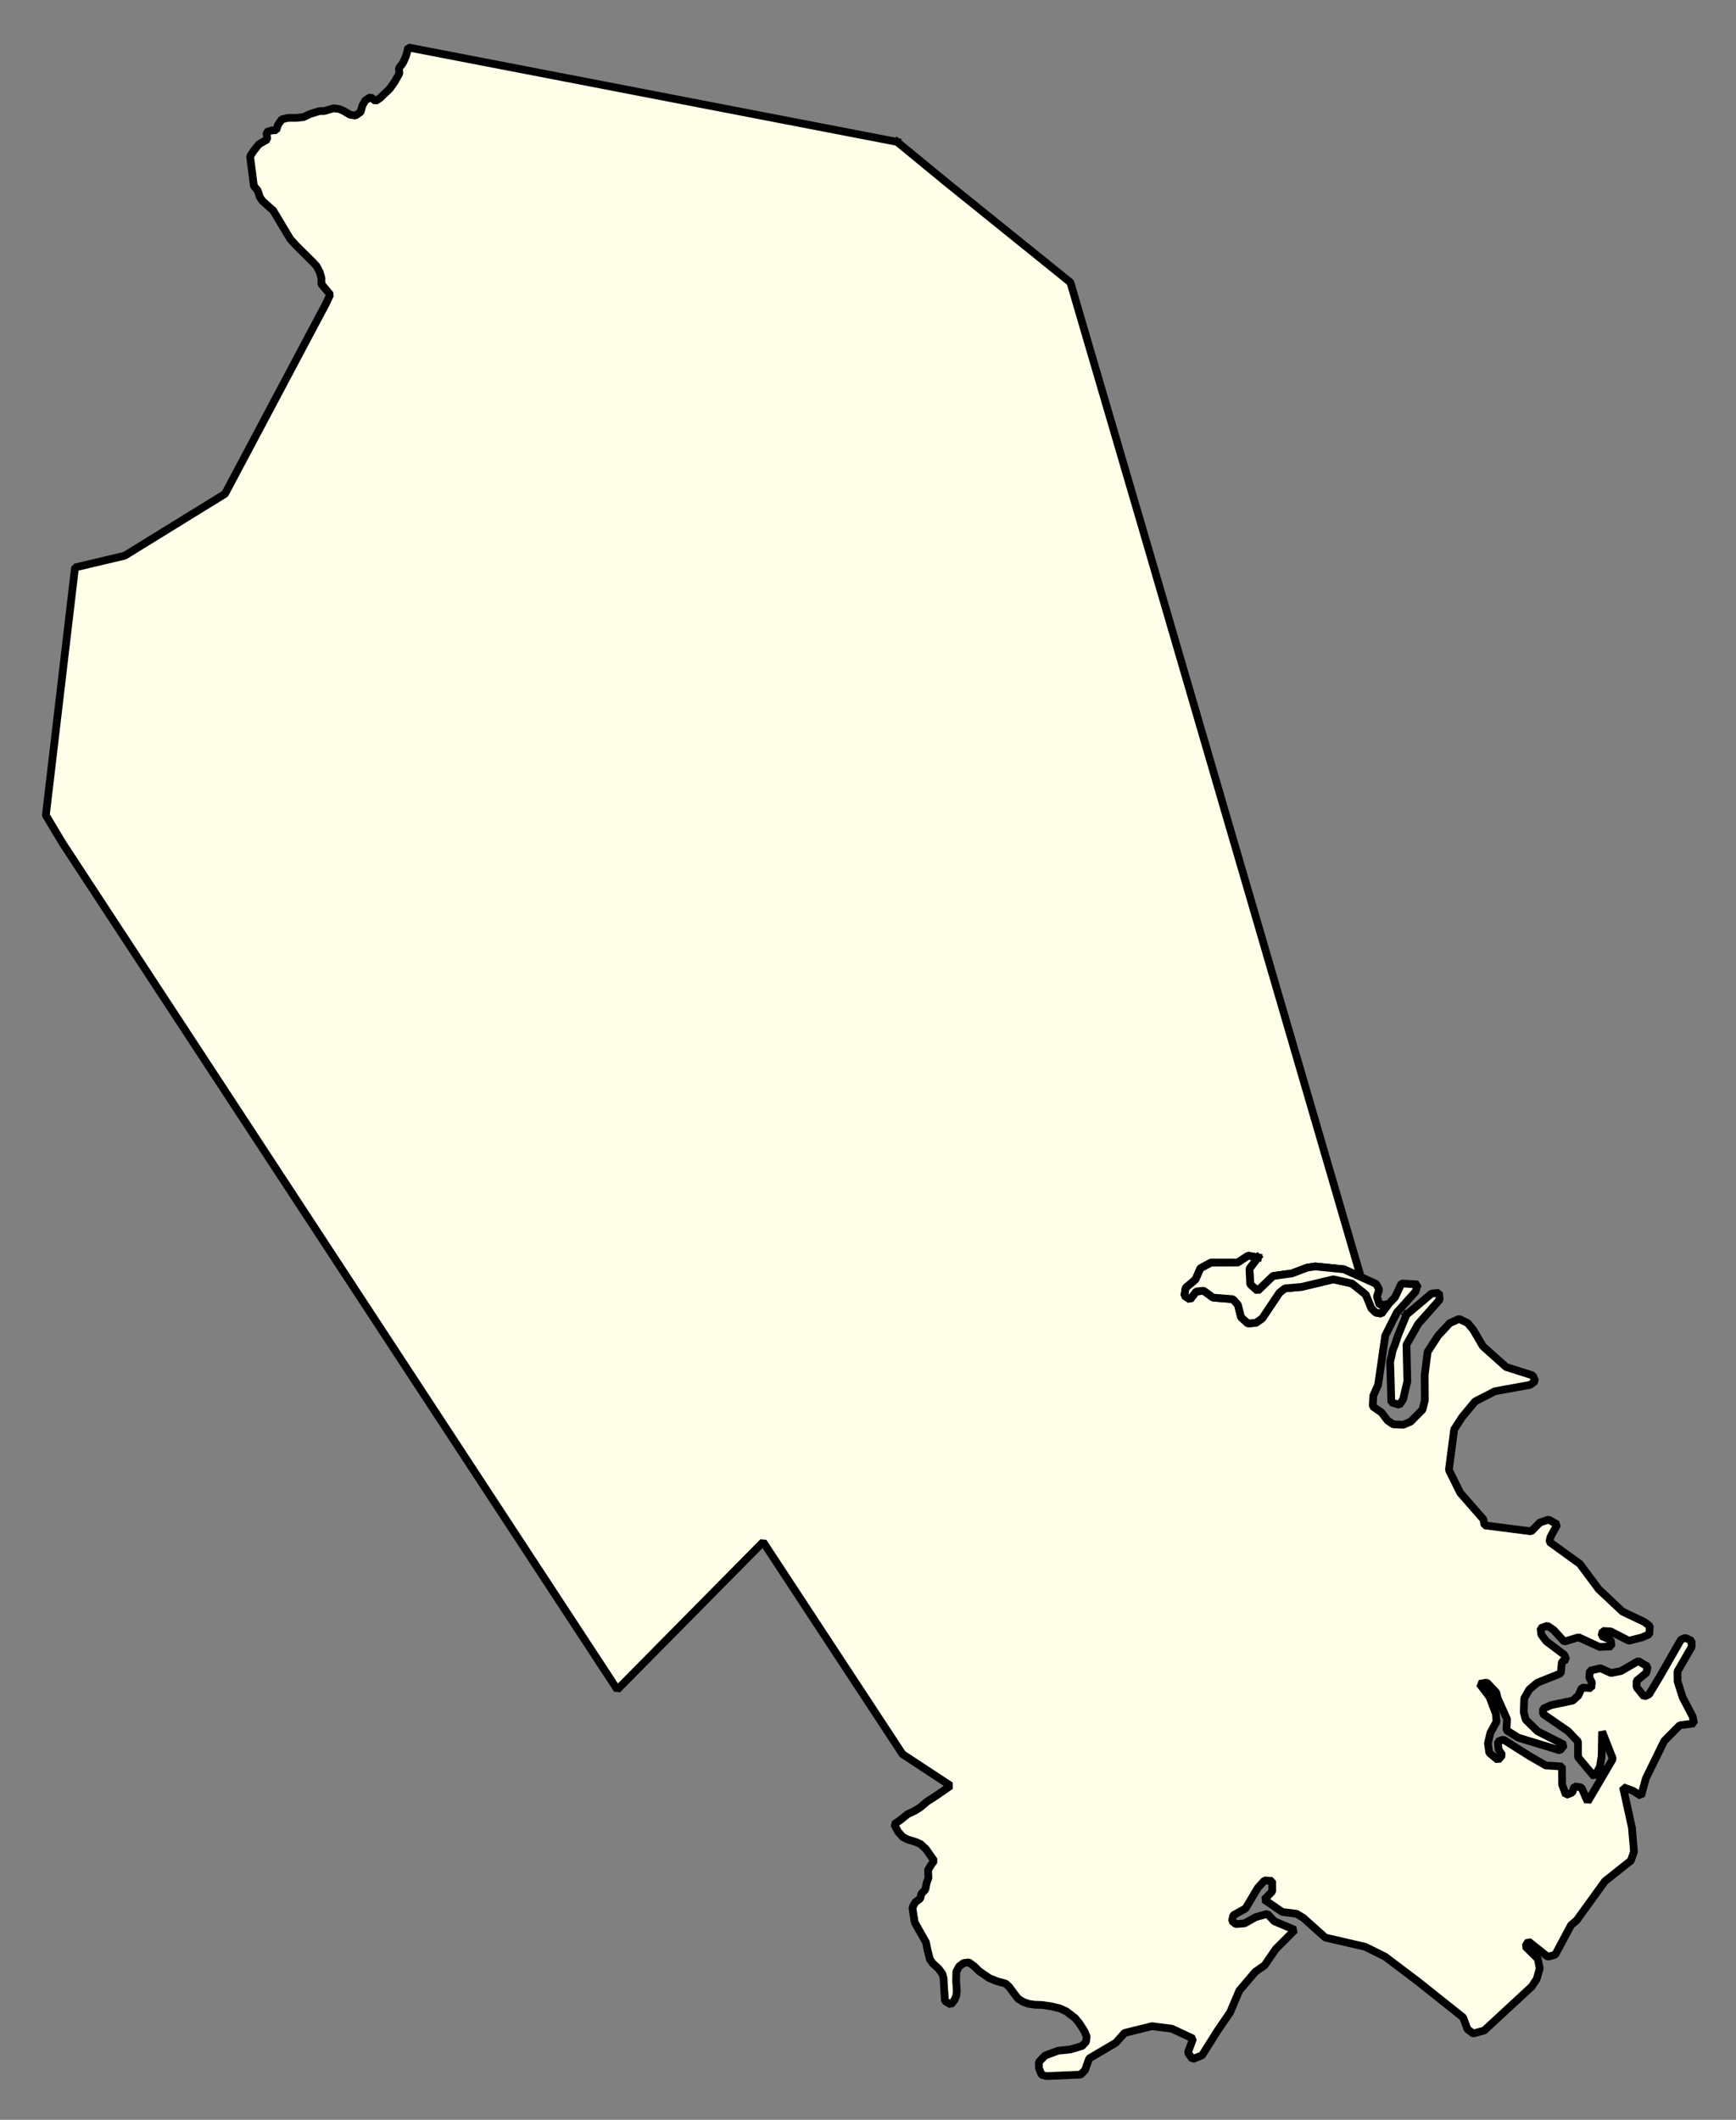 <svg xmlns="http://www.w3.org/2000/svg" role="img" viewBox="1429.70 306.83 49.84 60.84"><rect x="1429.70" y="306.83" width="49.84" height="60.84" fill="#808080" stroke="none"/><title>Saugus</title><g id="g14955" fill="#fefee9" fill-opacity="1" fill-rule="evenodd" stroke="#000" stroke-linecap="square" stroke-linejoin="bevel" stroke-opacity="1" stroke-width=".098" transform="translate(-216.714 -21.7) scale(2.264)"><path id="path15321" d="M 738.591,146.909 L 739.22,147.426 L 740.788,148.69 L 741.711,151.84 L 744.471,161.298 L 744.256,161.201 L 743.893,161.165 L 743.791,161.18 L 743.595,161.254 L 743.359,161.286 L 743.163,161.475 L 743.068,161.391 L 743.059,161.193 L 743.168,161.05 L 743.042,161.029 L 742.909,161.116 L 742.57,161.117 L 742.437,161.189 L 742.375,161.331 L 742.25,161.437 L 742.234,161.536 L 742.306,161.584 L 742.384,161.482 L 742.478,161.473 L 742.597,161.56 L 742.849,161.58 L 742.912,161.65 L 742.953,161.81 L 743.04,161.888 L 743.142,161.879 L 743.221,161.823 L 743.439,161.498 L 743.509,161.443 L 743.722,161.424 L 744.123,161.328 L 744.359,161.381 L 744.534,161.521 L 744.606,161.696 L 744.661,161.75 L 744.732,161.763 L 744.822,161.643 L 744.904,161.556 L 744.936,161.489 L 744.987,161.38 L 745.194,161.393 L 745.163,161.487 L 744.929,161.748 L 744.781,162.041 L 744.691,162.664 L 744.629,162.805 L 744.622,162.939 L 744.733,163.016 L 744.812,163.119 L 744.883,163.167 L 745.009,163.172 L 745.103,163.132 L 745.252,162.982 L 745.283,162.864 L 745.281,162.541 L 745.318,162.248 L 745.451,162.043 L 745.599,161.883 L 745.717,161.83 L 745.827,161.883 L 745.899,161.971 L 746.018,162.175 L 746.312,162.439 L 746.651,162.547 L 746.683,162.617 L 746.62,162.666 L 746.172,162.747 L 745.921,162.876 L 745.757,163.073 L 745.655,163.231 L 745.588,163.744 L 745.732,164.035 L 746.025,164.37 L 746.041,164.447 L 746.632,164.523 L 746.742,164.411 L 746.852,164.374 L 746.963,164.436 L 746.877,164.593 L 746.862,164.656 L 747.249,164.936 L 747.488,165.257 L 747.789,165.54 L 748.065,165.671 L 748.136,165.725 L 748.129,165.828 L 748.035,165.868 L 747.87,165.91 L 747.641,165.792 L 747.539,165.786 L 747.523,165.849 L 747.641,165.901 L 747.65,165.981 L 747.5,165.989 L 747.232,165.866 L 747.051,165.921 L 746.916,165.773 L 746.837,165.72 L 746.751,165.751 L 746.759,165.831 L 746.823,165.916 L 747.052,166.089 L 747.076,166.15 L 747.021,166.174 L 747.007,166.323 L 746.708,166.443 L 746.606,166.53 L 746.544,166.64 L 746.537,166.814 L 746.562,166.91 L 746.712,167.057 L 747.052,167.23 L 746.997,167.3 L 746.469,167.139 L 746.318,167.044 L 746.325,166.904 L 746.205,166.635 L 746.189,166.567 L 746.07,166.44 L 745.976,166.456 L 746.103,166.622 L 746.183,166.834 L 746.192,166.936 L 746.114,167.078 L 746.083,167.212 L 746.1,167.33 L 746.211,167.422 L 746.265,167.359 L 746.218,167.289 L 746.209,167.187 L 746.28,167.163 L 746.612,167.373 L 746.817,167.491 L 747.022,167.504 L 747.024,167.733 L 747.072,167.865 L 747.151,167.835 L 747.181,167.756 L 747.268,167.769 L 747.348,167.95 L 747.667,167.407 L 747.531,167.061 L 747.525,167.374 L 747.503,167.508 L 747.433,167.634 L 747.329,167.51 L 747.226,167.386 L 747.225,167.188 L 747.098,167.055 L 746.782,166.838 L 746.781,166.773 L 746.883,166.726 L 747.158,166.669 L 747.229,166.605 L 747.275,166.504 L 747.393,166.51 L 747.401,166.438 L 747.369,166.377 L 747.376,166.29 L 747.51,166.258 L 747.644,166.319 L 747.77,166.294 L 747.99,166.167 L 748.108,166.238 L 748.093,166.316 L 747.968,166.418 L 747.968,166.499 L 748.064,166.617 L 748.126,166.59 L 748.259,166.37 L 748.531,165.896 L 748.586,165.873 L 748.665,165.911 L 748.666,165.989 L 748.487,166.298 L 748.488,166.425 L 748.552,166.628 L 748.68,166.872 L 748.696,166.958 L 748.515,166.982 L 748.319,167.18 L 748.086,167.655 L 748.025,167.877 L 747.922,167.812 L 747.796,167.766 L 747.909,168.278 L 747.935,168.584 L 747.896,168.697 L 747.567,168.958 L 747.208,169.455 L 747.138,169.513 L 746.936,169.891 L 746.841,169.916 L 746.596,169.721 L 746.557,169.784 L 746.715,169.941 L 746.74,170.064 L 746.701,170.199 L 746.639,170.293 L 746.036,170.851 L 745.895,170.889 L 745.824,170.835 L 745.768,170.685 L 745.19,170.225 L 744.778,169.914 L 744.525,169.789 L 744.021,169.673 L 743.743,169.424 L 743.656,169.371 L 743.475,169.348 L 743.246,169.191 L 743.348,169.088 L 743.347,168.955 L 743.252,168.948 L 743.166,169.041 L 743.01,169.303 L 742.853,169.391 L 742.838,169.463 L 742.886,169.502 L 742.996,169.493 L 743.137,169.414 L 743.286,169.372 L 743.374,169.466 L 743.634,169.576 L 743.392,169.819 L 743.251,170.025 L 743.134,170.106 L 742.931,170.344 L 742.814,170.62 L 742.658,170.848 L 742.458,171.165 L 742.338,171.214 L 742.278,171.132 L 742.344,170.954 L 742.075,170.828 L 741.822,170.796 L 741.475,170.882 L 741.365,171.006 L 741.027,171.205 L 740.973,171.355 L 740.918,171.41 L 740.485,171.429 L 740.423,171.412 L 740.389,171.328 L 740.388,171.25 L 740.468,171.168 L 740.632,171.107 L 740.782,171.092 L 740.937,171.047 L 740.985,170.996 L 740.995,170.931 L 740.966,170.86 L 740.9,170.756 L 740.846,170.692 L 740.739,170.61 L 740.659,170.572 L 740.544,170.544 L 740.428,170.527 L 740.335,170.524 L 740.261,170.513 L 740.193,170.49 L 740.126,170.449 L 740.072,170.379 L 740.011,170.297 L 739.967,170.256 L 739.853,170.225 L 739.756,170.185 L 739.631,170.098 L 739.566,170.035 L 739.5,169.987 L 739.435,169.995 L 739.377,170.039 L 739.342,170.105 L 739.339,170.221 L 739.348,170.35 L 739.341,170.41 L 739.318,170.465 L 739.273,170.522 L 739.198,170.478 L 739.187,170.317 L 739.18,170.191 L 739.165,170.132 L 739.117,170.067 L 739.044,170.001 L 739.006,169.947 L 738.977,169.833 L 738.957,169.733 L 738.815,169.482 L 738.796,169.37 L 738.785,169.293 L 738.82,169.226 L 738.884,169.178 L 738.897,169.119 L 738.948,169.065 L 738.967,168.973 L 738.988,168.917 L 738.983,168.815 L 739.022,168.752 L 739.06,168.699 L 738.957,168.552 L 738.889,168.488 L 738.828,168.461 L 738.721,168.428 L 738.662,168.397 L 738.602,168.329 L 738.554,168.237 L 738.634,168.181 L 738.722,168.11 L 738.816,168.065 L 738.883,168.023 L 738.972,167.948 L 739.087,167.874 L 739.269,167.748 L 738.659,167.347 L 736.892,164.658 L 735.043,166.529 L 728.007,155.797 L 727.796,155.445 L 728.166,152.304 L 728.796,152.155 L 730.068,151.371 L 731.347,148.962 L 731.402,148.845 L 731.29,148.711 L 731.291,148.634 L 731.269,148.56 L 731.23,148.485 L 731.181,148.432 L 730.975,148.228 L 730.895,148.14 L 730.679,147.779 L 730.621,147.728 L 730.545,147.66 L 730.511,147.613 L 730.481,147.523 L 730.434,147.469 L 730.386,147.093 L 730.43,147.024 L 730.498,146.939 L 730.604,146.878 L 730.594,146.784 L 730.655,146.765 L 730.718,146.76 L 730.739,146.695 L 730.787,146.624 L 730.866,146.605 L 730.974,146.605 L 731.066,146.594 L 731.145,146.556 L 731.205,146.537 L 731.264,146.519 L 731.327,146.518 L 731.445,146.483 L 731.516,146.492 L 731.577,146.519 L 731.653,146.565 L 731.721,146.576 L 731.788,146.53 L 731.81,146.449 L 731.847,146.383 L 731.915,146.341 L 731.975,146.391 L 732.035,146.353 L 732.082,146.307 L 732.154,146.239 L 732.22,146.146 L 732.279,146.041 L 732.273,145.976 L 732.323,145.91 L 732.363,145.823 L 732.392,145.712 L 738.591,146.909"/><path id="path15359" d="M 743.168,161.05 L 743.059,161.193 L 743.068,161.391 L 743.163,161.475 L 743.359,161.286 L 743.595,161.254 L 743.791,161.18 L 743.893,161.165 L 744.256,161.201 L 744.471,161.298 L 744.667,161.387 L 744.704,161.459 L 744.675,161.547 L 744.71,161.656 L 744.822,161.643 L 744.732,161.763 L 744.661,161.75 L 744.606,161.696 L 744.534,161.521 L 744.359,161.381 L 744.123,161.328 L 743.722,161.424 L 743.509,161.443 L 743.439,161.498 L 743.221,161.823 L 743.142,161.879 L 743.04,161.888 L 742.953,161.81 L 742.912,161.65 L 742.849,161.58 L 742.597,161.56 L 742.478,161.473 L 742.384,161.482 L 742.306,161.584 L 742.234,161.536 L 742.25,161.437 L 742.375,161.331 L 742.437,161.189 L 742.57,161.117 L 742.909,161.116 L 743.042,161.029 L 743.168,161.05"/><path id="path15361" d="M 745.05,161.777 L 745.152,161.691 L 745.368,161.509 L 745.463,161.5 L 745.471,161.586 L 745.198,161.895 L 745.05,162.157 L 745.061,162.622 L 745.007,162.85 L 744.96,162.92 L 744.858,162.888 L 744.848,162.523 L 744.843,162.37 L 744.858,162.311 L 744.873,162.235 L 744.903,162.157 L 744.944,162.037 L 745.028,161.831 L 745.05,161.777"/></g></svg>